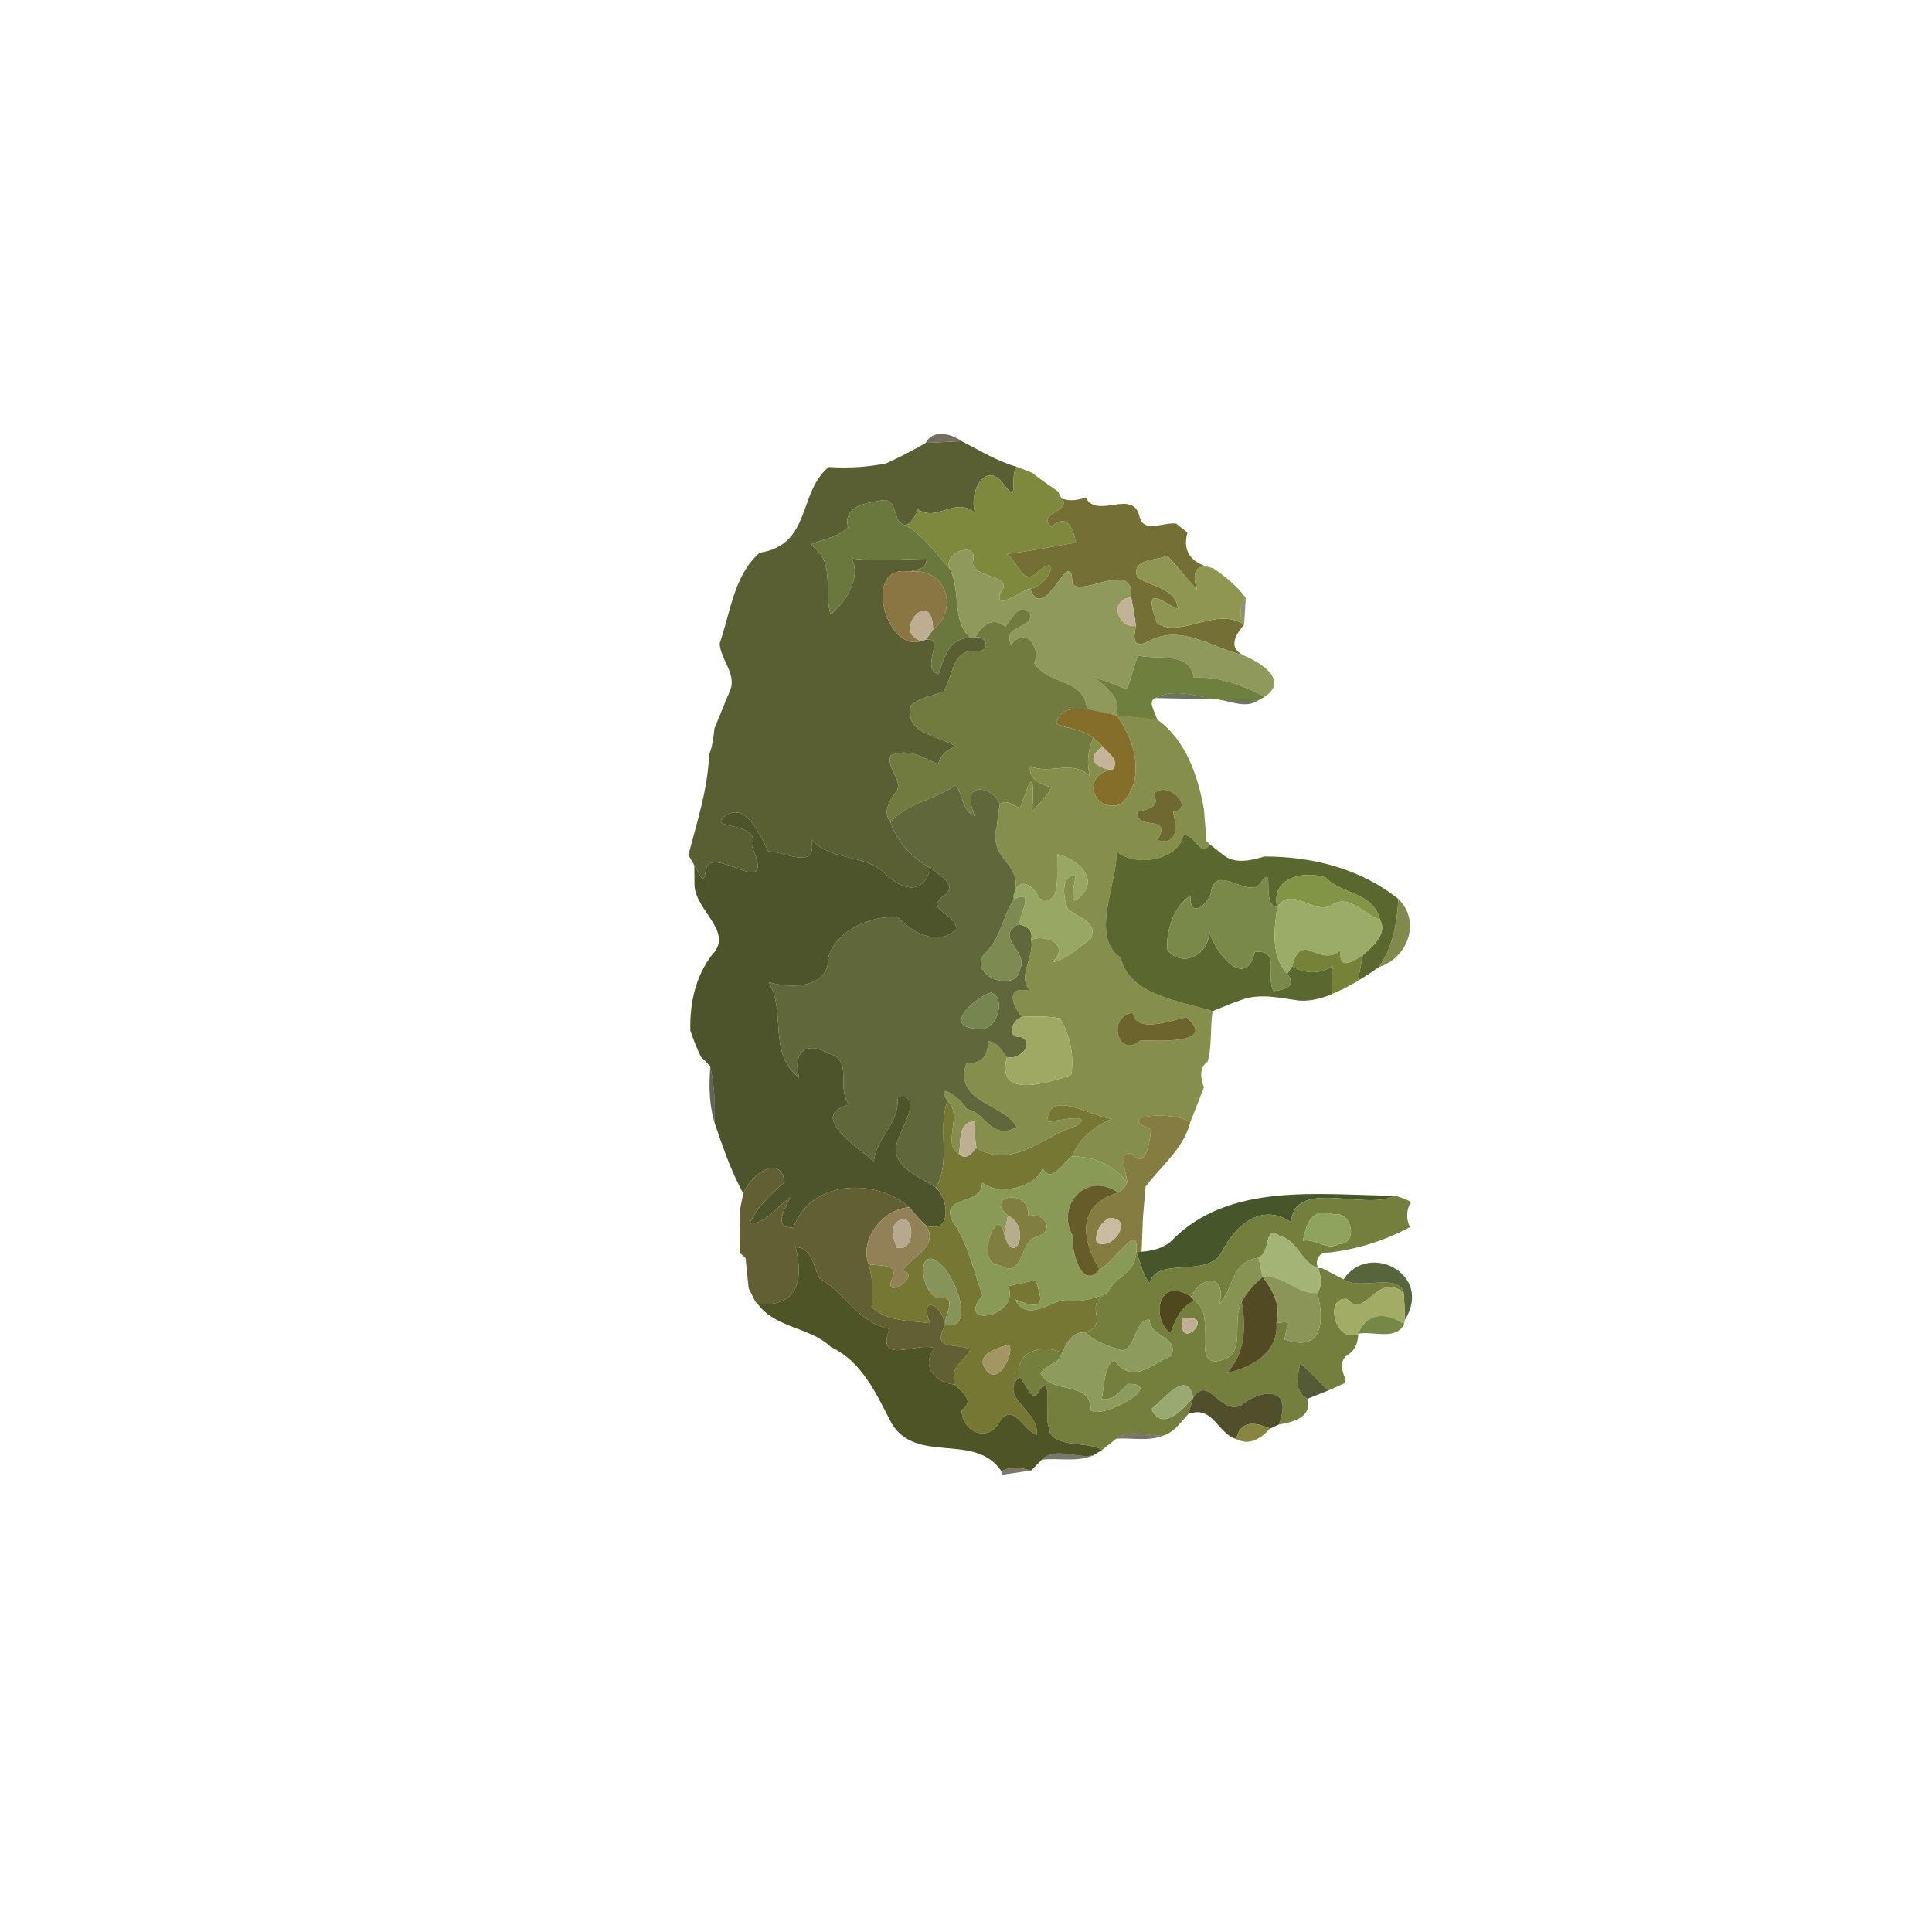 <svg xmlns="http://www.w3.org/2000/svg" width="512" height="512" viewBox="0 0 384 384" xmlns:v="https://vecta.io/nano"><path fill="#372c17" opacity=".69" d="M183.98 88.04c1.44-2.71 4.86-1.93 7.17-.36l-7.17.36z"/><path fill="#595f33" d="M176.11 92.11c2.69-1.22 5.32-2.58 7.87-4.07l7.17-.36c3.57 1.85 7.01 3.99 10.92 5.09-1.55 2.06.66 7.64-2.47 3.63-3.5-5.07-7.14 1.05-5.81 5.53-4-3.31-7.4 1.87-11.31-.66-.62 1.23-1.12 2.6-2.52 3.13-2.69-.58-1.28-4.57-4.12-5.02-3.07.44-8.47 1.04-7.26 5.41-1.96 2.03-5.02 2.3-7.5 3.45 5.08 3.29 2.57 9.13 3.99 13.84 3.08-2.33 6.23-7.51 4.16-11.1 4.96.65 9.94.11 14.92.07.18 2.07-1.94 2.08-3.37 2.59-9.54-1.8-4.74 16.27 2.36 13.74l.87-.24c4.09-.62-1.26 5.69 2.56 6.88.89-3.21 2.26-7.48 6.4-7.22l.87-.11c2.17-.49 3.14 2.59.74 2.73-5.45-.78-5.05 4.95-7.05 8.05-2.17.86-4.66 1.14-6.46 2.73-1.56 5.58 5.58 6.05 8.98 8.18-1.8.54-3.06 1.68-3.59 3.5-3.05-1.29-5.98-3.31-9.42-1.71-1.03 2.81 3.06 5.18.76 7.61-1.17 1.74-2.31 3.68-.81 5.63 1.36 4.05 4.33 7.07 7.96 9.16-1.4 5.48-5.86 4.41-9.27.8-4.16-3.71-10.65-2.22-14.41-6.51 1.22 6.33-5.09 2.42-8.55 2.36-1.52-2.98-4.06-9.22-7.94-7.45-5.61 3.58 6.59.83 4.77 6.66 4.89 11.44-8.68-1.51-9.31 4.8-.45 3.23-1.42-.08-2.24-1.26l-1.18-2.04c1.78-6.79 3.83-12.97 4.13-20 .68-1.64.87-3.41 1.05-5.15l3.19-7.77c1.17-3.03-2.07-6.16-2.15-9.14 2.15-6.16 2.8-13.49 7.93-18 10.35-1.6 7.57-11.93 13.74-17.05 3.83.26 7.63.03 11.4-.71z"/><path fill="#7f893e" d="M202.07 92.77l3.08 1.2c1.64 1.33 3.4 2.49 5.13 3.7l.69 1.38c2.41 2.41-5.34 3.13-1.92 5.64 3.02-2.84 4.16.23 4.84 3.15-4.58.78-9.13 1.68-13.73 2.27 2.35 1.63 3.07 6.79 6.31 3.38 4.71-3.81 1.78 3.29-1.74 3.49-1.75.39-7.19 4.73-5.89.83 3.2-3.87-6.42-2.68-5.41-6.48.91-3.89-6.22-1.55-4.64 1.78-2.7-3.09-5.22-6.69-8.83-8.71 1.4-.53 1.9-1.9 2.52-3.13 3.91 2.53 7.31-2.65 11.31.66-1.33-4.48 2.31-10.6 5.81-5.53 3.13 4.01.92-1.57 2.47-3.63z"/><path fill="#6a773d" d="M168.58 104.79c-1.21-4.37 4.19-4.97 7.26-5.41 2.84.45 1.43 4.44 4.12 5.02 3.61 2.02 6.13 5.62 8.83 8.71 2.27 4.29.28 10.56 4.18 13.69-4.14-.26-5.51 4.01-6.4 7.22-3.82-1.19 1.53-7.5-2.56-6.88l1.44-1.99c5.35-4.26 2.37-12.54-4.67-11.51 1.43-.51 3.55-.52 3.37-2.59-4.98.04-9.96.58-14.92-.07 2.07 3.59-1.08 8.77-4.16 11.1-1.42-4.71 1.09-10.55-3.99-13.84 2.48-1.15 5.54-1.42 7.5-3.45z"/><path fill="#747035" d="M210.97 99.05c1.55.65 3.27.36 4.82-.16 2.25 4.36 9.2-1.73 10.65 3.58.7 3.73 4.81 1.2 7.36 1.61.73.6 1.47 1.18 2.22 1.75-1.15 4.16 1.18 6.3 5.03 7.07-3.76-.96-4.11 1.16-3.14 4.27-2.07-2.15-3.85-4.56-5.93-6.69-2.35 1.01-7.2.48-5.93 4.29 2.84 1.84 7.69 2.16 8.11 6.3-2.54-.86-7.36-5.8-4.18 2.82 4.77 3.03 11.74-3.42 17.3.25-1.63 1.98-3.25 4.39-.31 6.04-6.16-1.41-12.11-6.21-18.62-2.76-3.15 1.65-3.13-.34-2.58-3.01-.22-1.9-.58-3.79-.92-5.67.41-7.68-9.4-.07-11.71-2.71-.15-8.75-5.56 8.7-8.41.95 3.52-.2 6.45-7.3 1.74-3.49-3.24 3.41-3.96-1.75-6.31-3.38 4.6-.59 9.15-1.49 13.73-2.27-.68-2.92-1.82-5.99-4.84-3.15-3.42-2.51 4.33-3.23 1.92-5.64z"/><path fill="#8f995b" d="M188.79 113.11c-1.58-3.33 5.55-5.67 4.64-1.78-1.01 3.8 8.61 2.61 5.41 6.48-1.3 3.9 4.14-.44 5.89-.83 2.85 7.75 8.26-9.7 8.41-.95 2.31 2.64 12.12-4.97 11.71 2.71-4.5.39-2.76 6.14.92 5.67-.55 2.67-.57 4.66 2.58 3.01 6.51-3.45 12.46 1.35 18.62 2.76 3.25 1.25 9.43 4.94 4.4 8.31-4.35-2.27-9.14-4.11-14.11-3.78-.72-5.34-7.1-3.46-11.04-4.43-.89 2.2-1.33 4.55-2.31 6.72-2.01-.74-3.94-1.73-6.07-2.11 2.26 1.99 4.99 3.8 4.05 7.28-1.96-.34-3.9-.76-5.83-1.25-.67-6.16-7.24-4.54-10.49-9.04 1.3-3.34-1.73-7.43-4.64-3.74-1.69-3.98 4.13-3.08 3.86-5.97-1.87-2.98-3.81.84-4.95 2.42-2.46-2.16-4.69-.31-6 2.1l-.87.11c-3.9-3.13-1.91-9.4-4.18-13.69z"/><path fill="#8e9651" d="M226.05 114.77c-1.27-3.81 3.58-3.28 5.93-4.29l5.93 6.69c-.97-3.11-.62-5.23 3.14-4.27 2.46 1.62 4.78 3.55 6.56 5.92-1.23 1.49-1.42 3.69-.33 5.32-5.56-3.67-12.53 2.78-17.3-.25-3.18-8.62 1.64-3.68 4.18-2.82-.42-4.14-5.27-4.46-8.11-6.3z"/><path fill="#8a7643" d="M183.14 127.38c-7.1 2.53-11.9-15.54-2.36-13.74 7.04-1.03 10.02 7.25 4.67 11.51-.07-8.93-8.49.59-2.31 2.23z"/><path fill="#c3b297" d="M225.77 124.41c-3.68.47-5.42-5.28-.92-5.67l.92 5.67z"/><path fill="#555f2b" opacity=".67" d="M247.61 118.82l-.33 5.32c-1.09-1.63-.9-3.83.33-5.32z"/><path fill="#bead91" d="M183.14 127.38c-6.18-1.64 2.24-11.16 2.31-2.23l-1.44 1.99-.87.24z"/><path fill="#727b3f" d="M199.84 124.59c1.14-1.58 3.08-5.4 4.95-2.42.27 2.89-5.55 1.99-3.86 5.97 2.91-3.69 5.94.4 4.64 3.74 3.25 4.5 9.82 2.88 10.49 9.04-2.61-.1-5.7-.28-6.06 3.01 2.42.95 5.26.99 7.3 2.75-1.11 2.39-1.3 4.97-.72 7.53-3.6-3.33-8.06-.14-11.82-1.94-.37 2.7 2.1 3.57 4.21 4.24-.91 1.82-2.39 3.27-3.8 4.71.69-11.3-1.32-3.19-2.44-.63-1.31-.47-2.61-1.75-4-.78-1.21-3.42-8.19-5.07-4.97 2.37-2.53-.84-2.31-4.25-3.83-6.14-4.18 3.06-9.45 3.35-12.94 7.37-1.5-1.95-.36-3.89.81-5.63 2.3-2.43-1.79-4.8-.76-7.61 3.44-1.6 6.37.42 9.42 1.71.53-1.82 1.79-2.96 3.59-3.5-3.4-2.13-10.54-2.6-8.98-8.18 1.8-1.59 4.29-1.87 6.46-2.73 2-3.1 1.6-8.83 7.05-8.05 2.4-.14 1.43-3.22-.74-2.73 1.31-2.41 3.54-4.26 6-2.1z"/><path fill="#6f7f3d" d="M226.22 130.28c3.94.97 10.32-.91 11.04 4.43 4.97-.33 9.76 1.51 14.11 3.78l-1.27.72a217.27 217.27 0 0 1-8.09-.21c-3.94-.47-8.55-2.34-12.31-.26-1.8.61.06 2.98.26 4.24-2.7-.15-5.39-.49-8.07-.81.94-3.48-1.79-5.29-4.05-7.28 2.13.38 4.06 1.37 6.07 2.11.98-2.17 1.42-4.52 2.31-6.72z"/><path fill="#2a3415" opacity=".69" d="M229.7 138.74c3.76-2.08 8.37-.21 12.31.26l-12.31-.26z"/><path fill="#2b3515" opacity=".68" d="M242.01 139l8.09.21c-2.47 1.67-5.46.15-8.09-.21z"/><path fill="#846e29" d="M210 143.93c.36-3.29 3.45-3.11 6.06-3.01l5.83 1.25c3.77 4.91 5.96 12.93.83 17.69-5.7 1.91-7.84-6.16-1.61-6.87 1.54-1.89-.81-3.22-1.9-4.56-.58-.65-1.22-1.23-1.91-1.75-2.04-1.76-4.88-1.8-7.3-2.75z"/><path fill="#868e4c" d="M221.89 142.17l8.07.81c5.74 4.04 8.15 11.25 9.34 17.9l.5 6.3.68.65c-2.04 2.78-2.88-2.14-5.23-1.81-1.2 5.11-9.66 6.36-13.32 3.22.18 6.29-5.38 16.97.8 21.11 1.89 7.63 11.78 8.51 18.29 10.63-.52 3.33-.09 6.77-.99 10.03-1.73 1.18-1.43 3.4-.73 5.09l-2.73 6.99c-2.94-2.3-15.56-1.54-7.78 1.34-.23 2.25-1.04 8.57-3.96 4.77-2.87.04-.76 4.06-.82 5.82-2.53-3.39-6.78-5.27-10.98-5.16 1.52-3.57 4.36-6.05 7.96-7.45-4.18-.52-12.7-6.21-12.86.62.29.02 10.1-2.16 5.77.77-6.52 1.94-12.75 8.79-19.8 4.35-.4-1.72-.3-3.49-.36-5.24-3.44.05-2.72 4.12-3.12 6.46-3.56-1.96.93-7.73-2.32-10.56-2.74-4.4 3.07-.24 3.84 1.64 3.8.58 4.7 6.31 9.95 3.59-2.33-4.68-12.66-4.84-10.02-12.7 3 .13 4.39-1.4 4.27-4.37 1.9 0 2.72 1.92 3.82 3.14-2.45 8.69 8.56 4.94 12.77 3.55.61-3.9-.27-7.9-2.24-11.26-2.5-.44-5.05-.43-7.58-.29-2.2-2.75-3.15-6.22 1.7-5.16-2.83-2.72.84-6.64.15-10.19 3.38-1.12 7.73 1.18 4.2 4.53 2.99-.7 5.17-3.02 7.65-4.67 1.57-3.43-2.64-4.25-4.57-5.94-.91-2.1-1.55-6.71 1.62-6.79-.32 1.83-1.78 7.37 1.1 4.04 3.52-3.6-1.22-7.32-4.72-8.11-.59 1.61 1.32 11.1-3.63 8.77-1.3-2.66-4.09-4.68-5.15-.57 2.33-6.63-5.33-6.82-3.28-14 .07-1.42.35-2.81.55-4.21 1.39-.97 2.69.31 4 .78 1.12-2.56 3.13-10.67 2.44.63 1.41-1.44 2.89-2.89 3.8-4.71-2.11-.67-4.58-1.54-4.21-4.24 3.76 1.8 8.22-1.39 11.82 1.94-.58-2.56-.39-5.14.72-7.53.69.52 1.33 1.1 1.91 1.75-3.67 2.16-1.37 4.34 1.9 4.56-6.23.71-4.09 8.78 1.61 6.87 5.13-4.76 2.94-12.78-.83-17.69m7.35 15.7c1.6 2.5-1.24 3.05-3.17 3.46-.33 4.03 7.01.24 4 5.71 4.31.94 3.74-2.86 3.1-5.65 4.59-.77-1.28-6.63-3.93-3.52m-4.06 43.45c-5.27.51-3.02 9.41 1.52 5.45 3.83.05 15.34.79 9.07-4.6-4 1.01-10.02 3.06-10.59-.85z"/><path fill="#c5b49a" d="M221.11 152.99c-3.27-.22-5.57-2.4-1.9-4.56 1.09 1.34 3.44 2.67 1.9 4.56z"/><path fill="#5f673b" d="M176.99 163.41c3.49-4.02 8.76-4.31 12.94-7.37 1.52 1.89 1.3 5.3 3.83 6.14-3.22-7.44 3.76-5.79 4.97-2.37-.2 1.4-.48 2.79-.55 4.21-2.05 7.18 5.61 7.37 3.28 14l.05.76c-2.33 3.51-2.6 7.98-5.9 10.88-3.32 4.36 6.56 7.79 7.11 3.01 1.89-3.55-5.33-6.35-.23-8.99 1.64.39 2.86 1.2 2.47 3.08.69 3.55-2.98 7.47-.15 10.19-4.85-1.06-3.9 2.41-1.7 5.16-2 .7-3.26 4.15-.14 4.03 2.85 1.29-.38 4.64-2.81 3.97-1.1-1.22-1.92-3.14-3.82-3.14.12 2.97-1.27 4.5-4.27 4.37-2.64 7.86 7.69 8.02 10.02 12.7-5.25 2.72-6.15-3.01-9.95-3.59-.77-1.88-6.58-6.04-3.84-1.64-2.02 5.68.77 11.9-2.27 17.28-3.04-2.27-9.06-4.07-7.79-8.88.8-2.77 5.54-10.21.11-9.07.62 5.13-4.34 7.96-4.64 12.73-3.1-2.8-13.35-9.17-4.92-11.3-2.73-3.4 1.03-8.97-4.25-10.23-5.34-3.02-6.86 1.16-5.69 4.85-6.27-4.64-2.53-13.03-6.07-18.98 4.38 1.3 11.98 1.32 11.88-4.97 1.44-5.31 8.66-8.43 13.89-7.93 2.67 3.21 7.99 5.7 11.42 2.49.66-3.06-6.19-3.85-2.7-6.52 3.45-2.3-.29-4.1-2.32-5.71-3.63-2.09-6.6-5.11-7.96-9.16m19.94 33.89c-2.94.84-9.51 6.53-3.27 7.14 4.63 1.37 6.51-6.42 3.27-7.14z"/><path fill="#6e6931" d="M229.24 157.87c2.65-3.11 8.52 2.75 3.93 3.52.64 2.79 1.21 6.59-3.1 5.65 3.01-5.47-4.33-1.68-4-5.71 1.93-.41 4.77-.96 3.17-3.46z"/><path fill="#4d542b" d="M144.78 161.77c3.88-1.77 6.42 4.47 7.94 7.45 3.46.06 9.77 3.97 8.55-2.36 3.76 4.29 10.25 2.8 14.41 6.51 3.41 3.61 7.87 4.68 9.27-.8 2.03 1.61 5.77 3.41 2.32 5.71-3.49 2.67 3.36 3.46 2.7 6.52-3.43 3.21-8.75.72-11.42-2.49-5.23-.5-12.45 2.62-13.89 7.93.1 6.29-7.5 6.27-11.88 4.97 3.54 5.95-.2 14.34 6.07 18.98-1.17-3.69.35-7.87 5.69-4.85 5.28 1.26 1.52 6.83 4.25 10.23-8.43 2.13 1.82 8.5 4.92 11.3.3-4.77 5.26-7.6 4.64-12.73 5.43-1.14.69 6.3-.11 9.07-1.27 4.81 4.75 6.61 7.79 8.88 2.88 2.62 2.89 9.76-2.22 7.29-1.09-1.08-2.11-2.23-3.08-3.41-6.81-6.02-19.73-5.35-23 3.99-4.31.27-1.63-3.87-.67-5.98-2.62 1.83-4.58 5.13-8.08 5.21 1.54-3.36 4.25-5.87 6.99-8.24-1-6.01-7.02-1.09-8.23 2.28-2.46-4.49-4.1-9.33-5.74-14.15.22-3.87-.06-7.58-.84-11.13-.58-.66-1.19-1.28-1.83-1.87-.85-1.69-1.5-3.46-2.12-5.23-.14-5.39 1.01-10.88 4.41-15.19 4.24-4.43-3.39-8.69-3.58-13.73l-.04-3.96c.82 1.18 1.79 4.49 2.24 1.26.63-6.31 14.2 6.64 9.31-4.8 1.82-5.83-10.38-3.08-4.77-6.66z"/><path fill="#475121" opacity=".69" d="M239.3 160.88l.5 6.3-.5-6.3z"/><path fill="#5a672f" d="M235.25 166.02c2.35-.33 3.19 4.59 5.23 1.81l2.64 2.08c2.28 1.91 5.62 1.11 8.18.33 9.47-.03 19.18 2.42 26.63 8.44-.22 4.79-1.1 9.54-3.84 13.53-1.37.95-2.76 1.87-4.19 2.73l.97-5.09c1.93-1.64 4.97-4.3 3.42-7.02-1.43-5.64-7.5-4.94-10.86-8.45-4.4-1.38-10.91.07-9.58 5.94-3.26-.5-.42-8.27-2.97-5.37-1.97 4.55-8.93-3.44-10.08 1.89-.3 2.93-4.62 6.09-4.12 1.12-3.38 2.11-4.96 7-4.65 10.84 3.07 3.91 8.65.6 8.27-3.84 1.05 4.18 7.22 12.13 9.12 4.21 5.27-.42 2.03 4.87 3.71 7.81 2.29-.25 4.67-.99 2.72-3.46l.97-1.45c2.65 1.43 5.45 1.65 8.04-.04-.09 1.82-.42 3.67.02 5.48-2.08.94-4.34 1.5-6.64 1.37-3.74-.5-7.82-1.54-11.5-.14-1.94.65-3.83 1.46-5.72 2.24-6.51-2.12-16.4-3-18.29-10.63-6.18-4.14-.62-14.82-.8-21.11 3.66 3.14 12.12 1.89 13.32-3.22z"/><path fill="#98a762" d="M210.24 169.82c3.5.79 8.24 4.51 4.72 8.11-2.88 3.33-1.42-2.21-1.1-4.04-3.17.08-2.53 4.69-1.62 6.79 1.93 1.69 6.14 2.51 4.57 5.94-2.48 1.65-4.66 3.97-7.65 4.67 3.53-3.35-.82-5.65-4.2-4.53.39-1.88-.83-2.69-2.47-3.08.36-2.18 3.27-7.13-.98-4.9l-.05-.76c1.06-4.11 3.85-2.09 5.15.57 4.95 2.33 3.04-7.16 3.63-8.77z"/><path fill="#788949" d="M250.88 174.95c2.55-2.9-.29 4.87 2.97 5.37-.6 4.36-1.31 9.74 2 13.2 1.95 2.47-.43 3.21-2.72 3.46-1.68-2.94 1.56-8.23-3.71-7.81-1.9 7.92-8.07-.03-9.12-4.21.38 4.44-5.2 7.75-8.27 3.84-.31-3.84 1.27-8.73 4.65-10.84-.5 4.97 3.82 1.81 4.12-1.12 1.15-5.33 8.11 2.66 10.08-1.89z"/><path fill="#829446" d="M253.85 180.32c-1.33-5.87 5.18-7.32 9.58-5.94 3.36 3.51 9.43 2.81 10.86 8.45-3.09-.99-6.08-5.2-9.49-3.01-3.77 2.31-7.96-4.06-10.95.5z"/><path fill="#7d8b52" d="M201.51 178.78c4.25-2.23 1.34 2.72.98 4.9-5.1 2.64 2.12 5.44.23 8.99-.55 4.78-10.43 1.35-7.11-3.01 3.3-2.9 3.57-7.37 5.9-10.88z"/><path fill="#9bac67" d="M253.85 180.32c2.99-4.56 7.18 1.81 10.95-.5 3.41-2.19 6.4 2.02 9.49 3.01 1.55 2.72-1.49 5.38-3.42 7.02-2.3 1.49-4.75 2.99-4.5-.92-4.27 3.56-7.61-4.24-9.55 3.14l-.97 1.45c-3.31-3.46-2.6-8.84-2-13.2z"/><path fill="#798341" opacity=".94" d="M274.09 192.21c2.74-3.99 3.62-8.74 3.84-13.53 4.5 4.34 2.02 11.66-3.84 13.53z"/><path fill="#758238" d="M256.82 192.07c1.94-7.38 5.28.42 9.55-3.14-.25 3.91 2.2 2.41 4.5.92l-.97 5.09c-1.6.99-3.29 1.83-5.02 2.57-.44-1.81-.11-3.66-.02-5.48-2.59 1.69-5.39 1.47-8.04.04z"/><path fill="#778550" d="M196.93 197.3c3.24.72 1.36 8.51-3.27 7.14-6.24-.61.33-6.3 3.27-7.14z"/><path fill="#9fa963" d="M203.11 202.11c2.53-.14 5.08-.15 7.58.29 1.97 3.36 2.85 7.36 2.24 11.26-4.21 1.39-15.22 5.14-12.77-3.55 2.43.67 5.66-2.68 2.81-3.97-3.12.12-1.86-3.33.14-4.03z"/><path fill="#6d642d" d="M225.18 201.32c.57 3.91 6.59 1.86 10.59.85 6.27 5.39-5.24 4.65-9.07 4.6-4.54 3.96-6.79-4.94-1.52-5.45z"/><path fill="#282a17" opacity=".73" d="M141.16 211.95c.78 3.55 1.06 7.26.84 11.13-.98-3.29-1.09-6.7-.89-10.09l.05-1.04z"/><path fill="#767732" d="M188.3 218.81c3.25 2.83-1.24 8.6 2.32 10.56 1.41 1.37 2.54-.21 3.48-1.22 7.05 4.44 13.28-2.41 19.8-4.35 4.33-2.93-5.48-.75-5.77-.77.16-6.83 8.68-1.14 12.86-.62-3.6 1.4-6.44 3.88-7.96 7.45-1.64 1.18-4.19 5.58-5.77 2.36-1.37 3.72-8.73 5.62-12.04 2.81.12 4.79-8.41 2.35-5.93 7.64 3.15 4.39 4.23 10.05 5.99 14.79-5.63 6.62 7.49 4.41 5.16-1.83 1.8-.44 3.62-.82 5.44-1.19.58 2.52 3.05 6.95-4.09 3.83 2.05 4.25 6.16 1.06 9.35.16 3.1.5 6.11-.15 8.94-1.47-5.2 2.54.81 6.07-4.35 7.85-2.58-.17-3.75 2.04-4.62 4.08-3.88-1.94-9.5-.31-8.51 4.82-4.24 4.05 4.13 6.83 3.46 11.48-2.73-.94-4.65-6.6-7.43-2.6-2.24 4.42-7.62 1.82-7.48-2.36 2.72-1.73.01-3.55-1.4-5.03-1.15-3.92 2.37-4.71 3.09-7.06-3.59-1.29-7.62.38-4.99-4.86 6.28 1.35 1.95-9.88-1.04-12.1-5.02-4.37-3.83 7.13.22 6.79 3.28-.22.68 3.5.82 5.31-.8-4.41-5.19-5.79-3.01-.27-3.95-.57-8.57-.28-11.61-3.23.28-2.86.28-5.74-.59-8.51 1.95.45 6.1-.33 4.67 2.9-2 4.51 6.22-.8 2.03-1.55 1.97-3.09 7.72-5.09 4.47-9.24 5.11 2.47 5.1-4.67 2.22-7.29 3.04-5.38.25-11.6 2.27-17.28m12.03 48.51c-2.11.64-6.54 1.92-4.47 4.78 2.68 4.09 6.22-4.42 4.47-4.78z"/><path fill="#83793f" opacity=".98" d="M228.79 224.43c-7.78-2.88 4.84-3.64 7.78-1.34-1.35 5.23-5.77 8.62-8.88 12.78l-.53 6.21-.26 6.71-1.03.09c.65-6.53-4.65 2.35-7.34 3.46-3.49-5.81-4.72-12.82 3.73-15.3a4 4 0 0 0 1.75-2.02c.06-1.76-2.05-5.78.82-5.82 2.92 3.8 3.73-2.52 3.96-4.77m-8.54 17.75c-1.66 1.12-2.65 2.79-2.28 4.85 3.63 1.65 7.48-5.46 2.28-4.85z"/><path fill="#beaf93" d="M190.62 229.37c.4-2.34-.32-6.41 3.12-6.46.06 1.75-.04 3.52.36 5.24-.94 1.01-2.07 2.59-3.48 1.22z"/><path fill="#889a56" d="M207.26 232.22c1.58 3.22 4.13-1.18 5.77-2.36 4.2-.11 8.45 1.77 10.98 5.16a4 4 0 0 1-1.75 2.02c-6.32-4.41-12.5 2.59-9.05 8.59-.33 2.48 1.58 11.09 5.32 6.71 2.69-1.11 7.99-9.99 7.34-3.46-.52 4.8-3.71 4.16-5.79 8.08-2.83 1.32-5.84 1.97-8.94 1.47-3.19.9-7.3 4.09-9.35-.16 7.14 3.12 4.67-1.31 4.09-3.83l-5.44 1.19c2.33 6.24-10.79 8.45-5.16 1.83-1.76-4.74-2.84-10.4-5.99-14.79-2.48-5.29 6.05-2.85 5.93-7.64 3.31 2.81 10.67.91 12.04-2.81m-6.93 9.41l-.74 3.63c-1.37-6.57-6.03 6.27-.94 6.18 4.87 2.99 3.95-4.73 7.26-5.6 3.85-.9 1.96-5.11-1.56-4.11.71-5.53-8.99-4.31-4.02-.1z"/><path fill="#625f32" d="M147.74 237.23c1.21-3.37 7.23-8.29 8.23-2.28-2.74 2.37-5.45 4.88-6.99 8.24 3.5-.08 5.46-3.38 8.08-5.21-.96 2.11-3.64 6.25.67 5.98 3.27-9.34 16.19-10.01 23-3.99-5.12.25-9.97 6.31-8.09 11.3.87 2.77.87 5.65.59 8.51 3.04 2.95 7.66 2.66 11.61 3.23-2.18-5.52 2.21-4.14 3.01.27-2.63 5.24 1.4 3.57 4.99 4.86-.72 2.35-4.24 3.14-3.09 7.06-3.91-.37-6.84-3.77-3.97-7.23-3.6-1.38-11.75 3.65-9.01-3.85-6.08-1.13-8.77-7.14-13.84-10.02-1.35-2.24-1.37-6.11-4.8-6.23 1.62 6.48.51 11.94-7.51 11.33l-.48-.47-1.34-2.67-.62-6.04-1.17-1.06c-.04-2.98.05-5.98.15-8.94l.18-.94.4-1.85z"/><path fill="#655c29" d="M213.21 245.63c-3.45-6 2.73-13 9.05-8.59-8.45 2.48-7.22 9.49-3.73 15.3-3.74 4.38-5.65-4.23-5.32-6.71z"/><path fill="#3f4f22" opacity=".96" d="M232.75 246.71c11.47-11.88 29.48-9.15 44.48-9.05-5.99 3.07-19.98-3.61-20.61 5.26-5.94-4.04-11.19.74-13.81 5.96-2.83 5.28-12.96.68-14.33 6.22-1.37-1.84-1.82-4.12-2.61-6.22l1.03-.09c2.07-.16 4.26-.66 5.85-2.08z"/><path fill="#807f3f" d="M200.33 241.63c-4.97-4.21 4.73-5.43 4.02.1 3.52-1 5.41 3.21 1.56 4.11-3.31.87-2.39 8.59-7.26 5.6-5.09.09-.43-12.75.94-6.18 1.94 7.07 5.58-1.36.74-3.63z"/><path fill="#757f3d" d="M256.62 242.92c.63-8.87 14.62-2.19 20.61-5.26 1.14.26 2.22.68 3.24 1.25-.98 1.48-1.02 3.41-.23 4.99-5.07 2.72-10.59 4.45-16.32 5.08-1.73-.21-2.65 1.62-1.91 3.07-3.4-1.04-4.03-5.52-7.66-6.4-3.34-2.26-1.62 3.38-4.22 4.29-5.65 1.07-4.76 6-7.77 9.2 1.52-5.69-3.36-5.96-5.62-1.38-6.56-4.4-8.06 4.31-4.11 7.24.94-2.61 2.03-5.2 4.7-6.46 4.97 2.51-1.23 14.07 5.82 11.7 4.57-1.4 1.57-7.92 3.66-11.44.86 5.05.69 10.3-3 14.11 4.84-1.09 10.34-3.94 9.9-9.91 2.98-.46 2.25-.54 1.6 3.19 8.07 2.93 7.74-4.41 6.55-9.18 1-1.57.67-3.31.15-4.96h.73l4.3 2.23c3.02 2.25 10.95-1.37 11.94 2.62-5.44-4.2-7.57 5.53-11.22 1.29-4.73-.57-2.31 9.11 2.2 6.9-.03 1.62-.52 3.11-1.88 4.09-1.96 1-1.44 3.38-.6 4.97l-.31.81c-1.04.5-2.09.97-3.15 1.41-1.96-1.71-3.56-3.79-5.62-5.39-.41 2.61-1.38 5.45 1.45 7.05 1.03 3.7-2.94 4.65-5.69 5.12 3.16-8.07-4-6.86-7.56-3.76-4.21 1.82-6.37-6.26-9.45-1.58-1.13-5.92-5.92.39-8.3 2.27 2.21 4.59 6.25 0 8.3-2.27l-.95 3.23c-1.46 1.59-2.76 3.56-4.9 4.27-3.09.25-6.78-1.42-9.41.63-.97.72-1.89 1.51-2.85 2.25-3.18-1.94-10.41-.15-10.59-4.59-.88-.86.95-11.83-1.99-7.03-1.36 2.66-2.65-2-3.86-2.86-.99-5.13 4.63-6.76 8.51-4.82-.5 2.23-3.32 2.29-4.29 4.12 2.46 4.32 10 1.23 10.01 7.31 2.15 1.89 15.09-5.3 7.37-5.26-1.52 1.42-2.85 3.34-5.22 3.02.45-2.26.6-7.47 2.6-7.64 3.58 4.88 7.25.67 11.19-.94 1.67-3.84-4.12-3.64-4.31-7.2-2.84-.24-2.68 5.64-5.35 6.13-2.63-.8-5.39-1.62-7.38-3.62 5.16-1.78-.85-5.31 4.35-7.85 2.08-3.92 5.27-3.28 5.79-8.08.79 2.1 1.24 4.38 2.61 6.22 1.37-5.54 11.5-.94 14.33-6.22 2.62-5.22 7.87-10 13.81-5.96m8.6-1.52c-4.77-1.49-5.57 1.99-6.25 5.21 2.53-.54 4.69 2.06 7.16.66 3.85.08 2.65-6.62-.91-5.87m-30.2 20.62c-1.09 7.32 7.32-1.09 0 0z"/><path fill="#928157" d="M172.64 251.27c-1.88-4.99 2.97-11.05 8.09-11.3.97 1.18 1.99 2.33 3.08 3.41 3.25 4.15-2.5 6.15-4.47 9.24 4.19.75-4.03 6.06-2.03 1.55 1.43-3.23-2.72-2.45-4.67-2.9m6.58-8.97c-2.57 1.13-1.77 3.54-1.01 5.64 3.59 1.12 3.78-6.04 1.01-5.64z"/><path fill="#90a35c" d="M265.22 241.4c3.56-.75 4.76 5.95.91 5.87-2.47 1.4-4.63-1.2-7.16-.66.68-3.22 1.48-6.7 6.25-5.21z"/><path fill="#b7a990" d="M179.22 242.3c2.77-.4 2.58 6.76-1.01 5.64-.76-2.1-1.56-4.51 1.01-5.64z"/><path fill="#b7ad8c" d="M200.33 241.63c4.84 2.27 1.2 10.7-.74 3.63l.74-3.63z"/><path fill="#cabba1" d="M220.25 242.18c5.2-.61 1.35 6.5-2.28 4.85-.37-2.06.62-3.73 2.28-4.85z"/><path fill="#a4b476" d="M250.13 249.94c2.6-.91.88-6.55 4.22-4.29 3.63.88 4.26 5.36 7.66 6.4.52 1.65.85 3.39-.15 4.96-4.46.17-6.22-3.55-10.89-3.22-.26-1.29-.55-2.58-.84-3.85z"/><path fill="#4f5425" d="M158.13 247.87c3.43.12 3.45 3.99 4.8 6.23 5.07 2.88 7.76 8.89 13.84 10.02-2.74 7.5 5.41 2.47 9.01 3.85-2.87 3.46.06 6.86 3.97 7.23 1.41 1.48 4.12 3.3 1.4 5.03-.14 4.18 5.24 6.78 7.48 2.36 2.78-4 4.7 1.66 7.43 2.6.67-4.65-7.7-7.43-3.46-11.48 1.21.86 2.5 5.52 3.86 2.86 2.94-4.8 1.11 6.17 1.99 7.03.18 4.44 7.41 2.65 10.59 4.59l-1.78 1.09c-3.16.66-7.62-1.77-10.18.83l-2.13 2.16c-1.94-.58-4.06-.79-5.94.11-5.23-7.8-16.85-1.22-21.81-9.5-2.99-5.73-5.79-12.23-12.03-15.13-4.22-4.05-10.97-3.69-14.55-8.55 8.02.61 9.13-4.85 7.51-11.33z"/><path fill="#2e3417" opacity=".68" d="M148.18 250.02l.62 6.04-.62-6.04z"/><path fill="#86945a" d="M187.03 257.97c-4.05.34-5.24-11.16-.22-6.79 2.99 2.22 7.32 13.45 1.04 12.1-.14-1.81 2.46-5.53-.82-5.31z"/><path fill="#869353" d="M242.36 259.14c3.01-3.2 2.12-8.13 7.77-9.2l.84 3.85c-1.63 1.44-3.19 3.03-4.16 5.01-2.09 3.52.91 10.04-3.66 11.44-7.05 2.37-.85-9.19-5.82-11.7l-.59-.78c2.26-4.58 7.14-4.31 5.62 1.38z"/><path fill="#3d4c1e" opacity=".86" d="M267.04 254.28c5.1-7.63 17.83-.99 12.22 8.01-.05-1.8-.13-3.6-.28-5.39-.99-3.99-8.92-.37-11.94-2.62z"/><path fill="#524a22" d="M246.81 258.8c.97-1.98 2.53-3.57 4.16-5.01 2.03 2.65 3.7 5.76 2.74 9.21.44 5.97-5.06 8.82-9.9 9.91 3.69-3.81 3.86-9.06 3-14.11z"/><path fill="#8b9557" d="M250.97 253.79c4.67-.33 6.43 3.39 10.89 3.22 1.19 4.77 1.52 12.11-6.55 9.18.65-3.73 1.38-3.65-1.6-3.19.96-3.45-.71-6.56-2.74-9.21z"/><path fill="#4e481c" d="M232.63 265c-3.95-2.93-2.45-11.64 4.11-7.24l.59.78c-2.67 1.26-3.76 3.85-4.7 6.46z"/><path fill="#a2ac65" d="M267.76 258.19c3.65 4.24 5.78-5.49 11.22-1.29.15 1.79.23 3.59.28 5.39l-.18.88c-3.51-2.36-7.36-2.44-9.12 1.92-4.51 2.21-6.93-7.47-2.2-6.9z"/><path fill="#70823d" opacity=".95" d="M269.96 265.09c1.76-4.36 5.61-4.28 9.12-1.92-1.64 3.37-6.19 1.31-9.12 1.92z"/><path fill="#8d9b5d" d="M223.11 268.43c2.67-.49 2.51-6.37 5.35-6.13.19 3.56 5.98 3.36 4.31 7.2-3.94 1.61-7.61 5.82-11.19.94-2 .17-2.15 5.38-2.6 7.64 2.37.32 3.7-1.6 5.22-3.02 7.72-.04-5.22 7.15-7.37 5.26-.01-6.08-7.55-2.99-10.01-7.31.97-1.83 3.79-1.89 4.29-4.12.87-2.04 2.04-4.25 4.62-4.08 1.99 2 4.75 2.82 7.38 3.62z"/><path fill="#c0af95" d="M235.02 262.02c7.32-1.09-1.09 7.32 0 0z"/><path fill="#a39564" d="M200.33 267.32c1.75.36-1.79 8.87-4.47 4.78-2.07-2.86 2.36-4.14 4.47-4.78z"/><path fill="#4c522a" opacity=".95" d="M258.4 270.98c2.06 1.6 3.66 3.68 5.62 5.39l-4.17 1.66c-2.83-1.6-1.86-4.44-1.45-7.05z"/><path fill="#9aa871" d="M228.85 280.08c2.38-1.88 7.17-8.19 8.3-2.27-2.05 2.27-6.09 6.86-8.3 2.27z"/><path fill="#4c4927" opacity=".97" d="M237.15 277.81c3.08-4.68 5.24 3.4 9.45 1.58 3.56-3.1 10.72-4.31 7.56 3.76l-1.73.8c-3.29-1.5-5.98-1.46-6.71 2.07-3.72-1.05-4.62-6.81-9.52-4.98l.95-3.23z"/><path fill="#837f37" opacity=".95" d="M245.72 286.02c.73-3.53 3.42-3.57 6.71-2.07-1.79 1.93-4.09 3.48-6.71 2.07z"/><path fill="#2f2612" opacity=".63" d="M221.89 285.94c2.63-2.05 6.32-.38 9.41-.63-2.98 1.23-6.31.45-9.41.63z"/><path fill="#292a0f" opacity=".63" d="M207.08 290.11c2.56-2.6 7.02-.17 10.18-.83-3.2 1.37-6.85.47-10.18.83z"/><path fill="#2d230f" opacity=".62" d="M199.01 292.38c1.88-.9 4-.69 5.94-.11l-5.87.86-.07-.75z"/></svg>